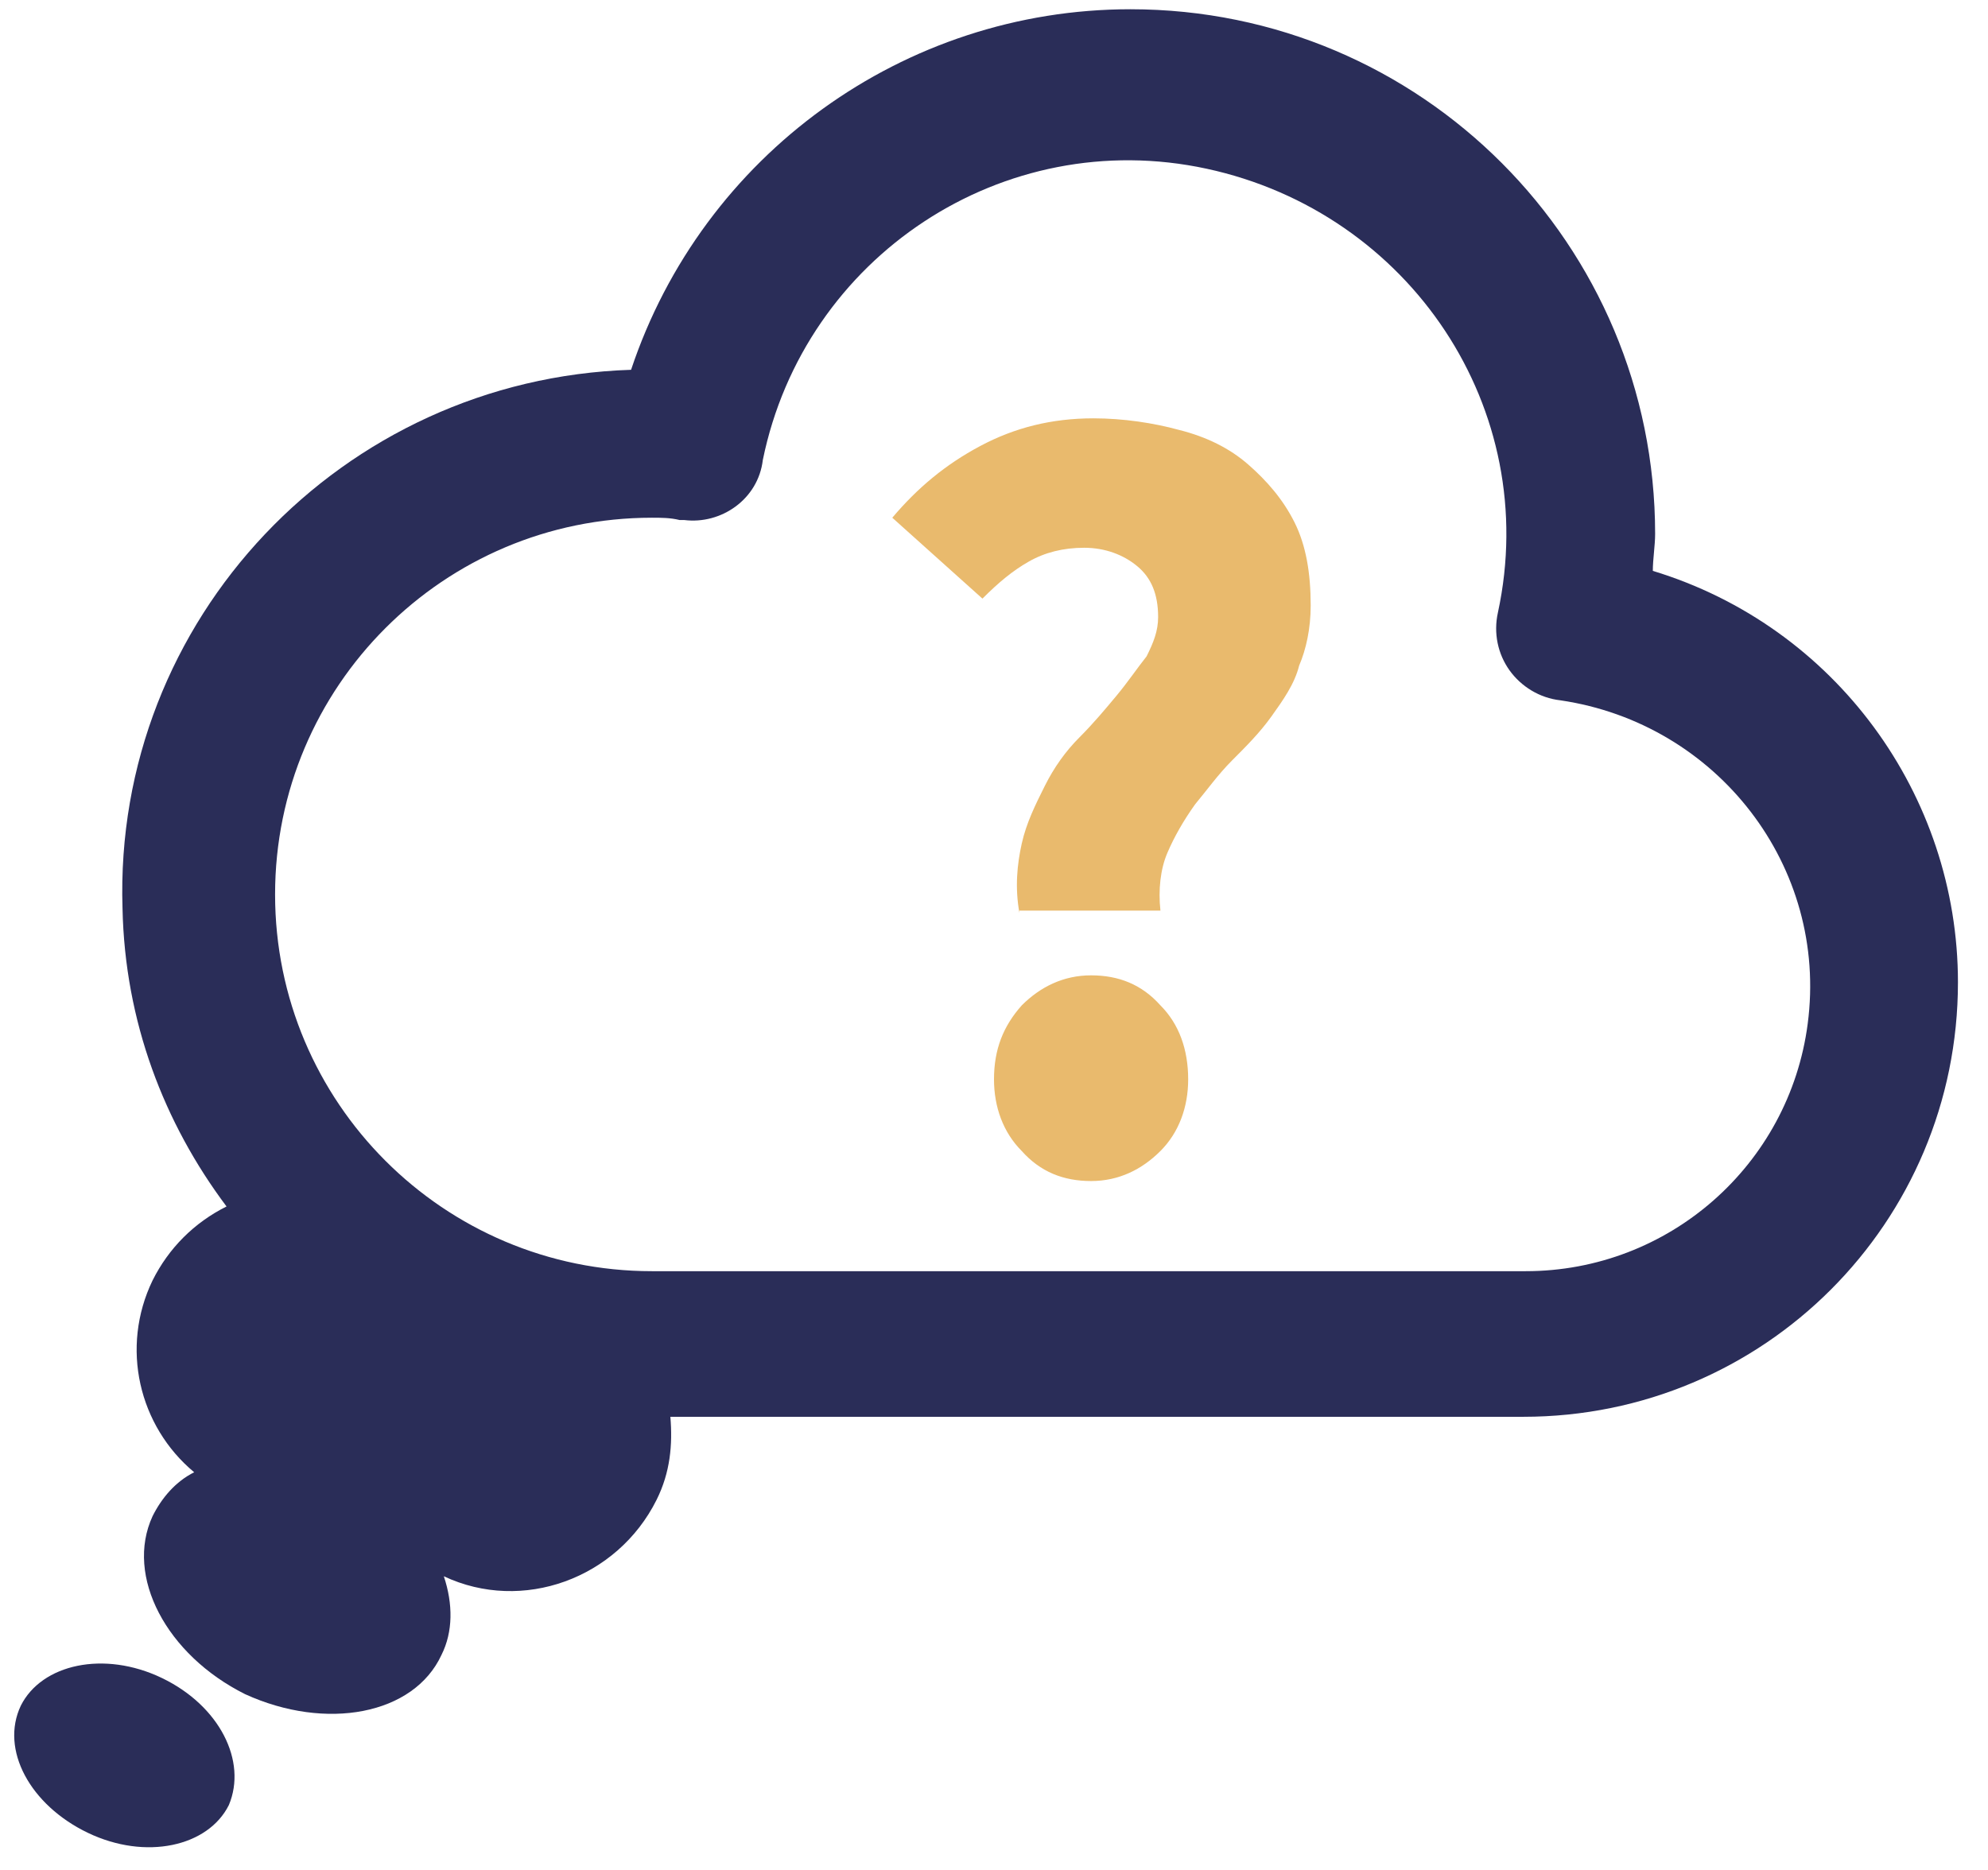 <svg enable-background="new 0 0 86 80.9" viewBox="0 0 86 80.9" xmlns="http://www.w3.org/2000/svg"><path d="m44.1 39.5c-.2-1.1-.1-2.1.1-3s.6-1.7 1-2.5.9-1.5 1.5-2.1 1.1-1.2 1.6-1.8.9-1.2 1.3-1.7c.3-.6.5-1.1.5-1.7 0-1-.3-1.7-.9-2.2s-1.4-.8-2.3-.8-1.7.2-2.4.6-1.3.9-2 1.6l-3.9-3.5c1.1-1.3 2.3-2.3 3.8-3.1s3.1-1.2 4.9-1.2c1.3 0 2.6.2 3.7.5 1.2.3 2.2.8 3 1.5s1.5 1.5 2 2.5.7 2.2.7 3.6c0 1-.2 1.9-.5 2.6-.2.8-.7 1.5-1.2 2.2s-1.1 1.3-1.7 1.9-1.1 1.3-1.6 1.9c-.5.7-.9 1.4-1.2 2.1s-.4 1.6-.3 2.5h-6.1zm-1.1 7.2c0-1.3.4-2.3 1.2-3.2.8-.8 1.8-1.3 3-1.3s2.2.4 3 1.3c.8.8 1.2 1.9 1.2 3.2 0 1.2-.4 2.3-1.2 3.1s-1.8 1.3-3 1.3-2.2-.4-3-1.3c-.8-.8-1.2-1.9-1.2-3.1z" fill="#e9ba6d"/><g fill="#2a2d58"><path d="m71.5 24.7c0-.5.1-1.1.1-1.6 0-12.5-10.1-22.7-22.7-22.7-9.8 0-18.5 6.3-21.6 15.6-12.5.4-22.4 10.8-22 23.3.1 4.9 1.8 9.3 4.5 12.9-1.4.7-2.5 1.8-3.2 3.2-1.4 2.9-.6 6.3 1.8 8.3-.8.4-1.4 1.1-1.8 1.9-1.2 2.6.6 6 4 7.7 3.5 1.6 7.3.9 8.5-1.7.5-1 .5-2.2.1-3.4 3.4 1.6 7.5.1 9.2-3.3.6-1.2.7-2.4.6-3.6h4.2 23.5.3 6.2 2.7c10.4 0 18.8-8.4 18.8-18.8 0-8.1-5.3-15.4-13.2-17.8zm6.7 19.6c-.8 6.1-6 10.7-12.2 10.7h-2.7-6.3-23.5c-.1 0-.2 0-.3 0h-5c-9 0-16.3-7.3-16.3-16.3s7.3-16.3 16.3-16.3c.4 0 .8 0 1.2.1h.2c1.6.2 3.2-.9 3.4-2.6 1.8-8.8 10.4-14.5 19.2-12.6s14.5 10.4 12.6 19.2c-.2.9 0 1.8.5 2.5s1.3 1.2 2.2 1.3c6.8 1 11.6 7.2 10.7 14z"/><path d="m7 72.6c-2.5-1.2-5.2-.6-6.1 1.2-.9 1.9.4 4.3 2.9 5.5s5.2.6 6.1-1.2c.8-1.9-.4-4.3-2.9-5.5z"/></g></svg>